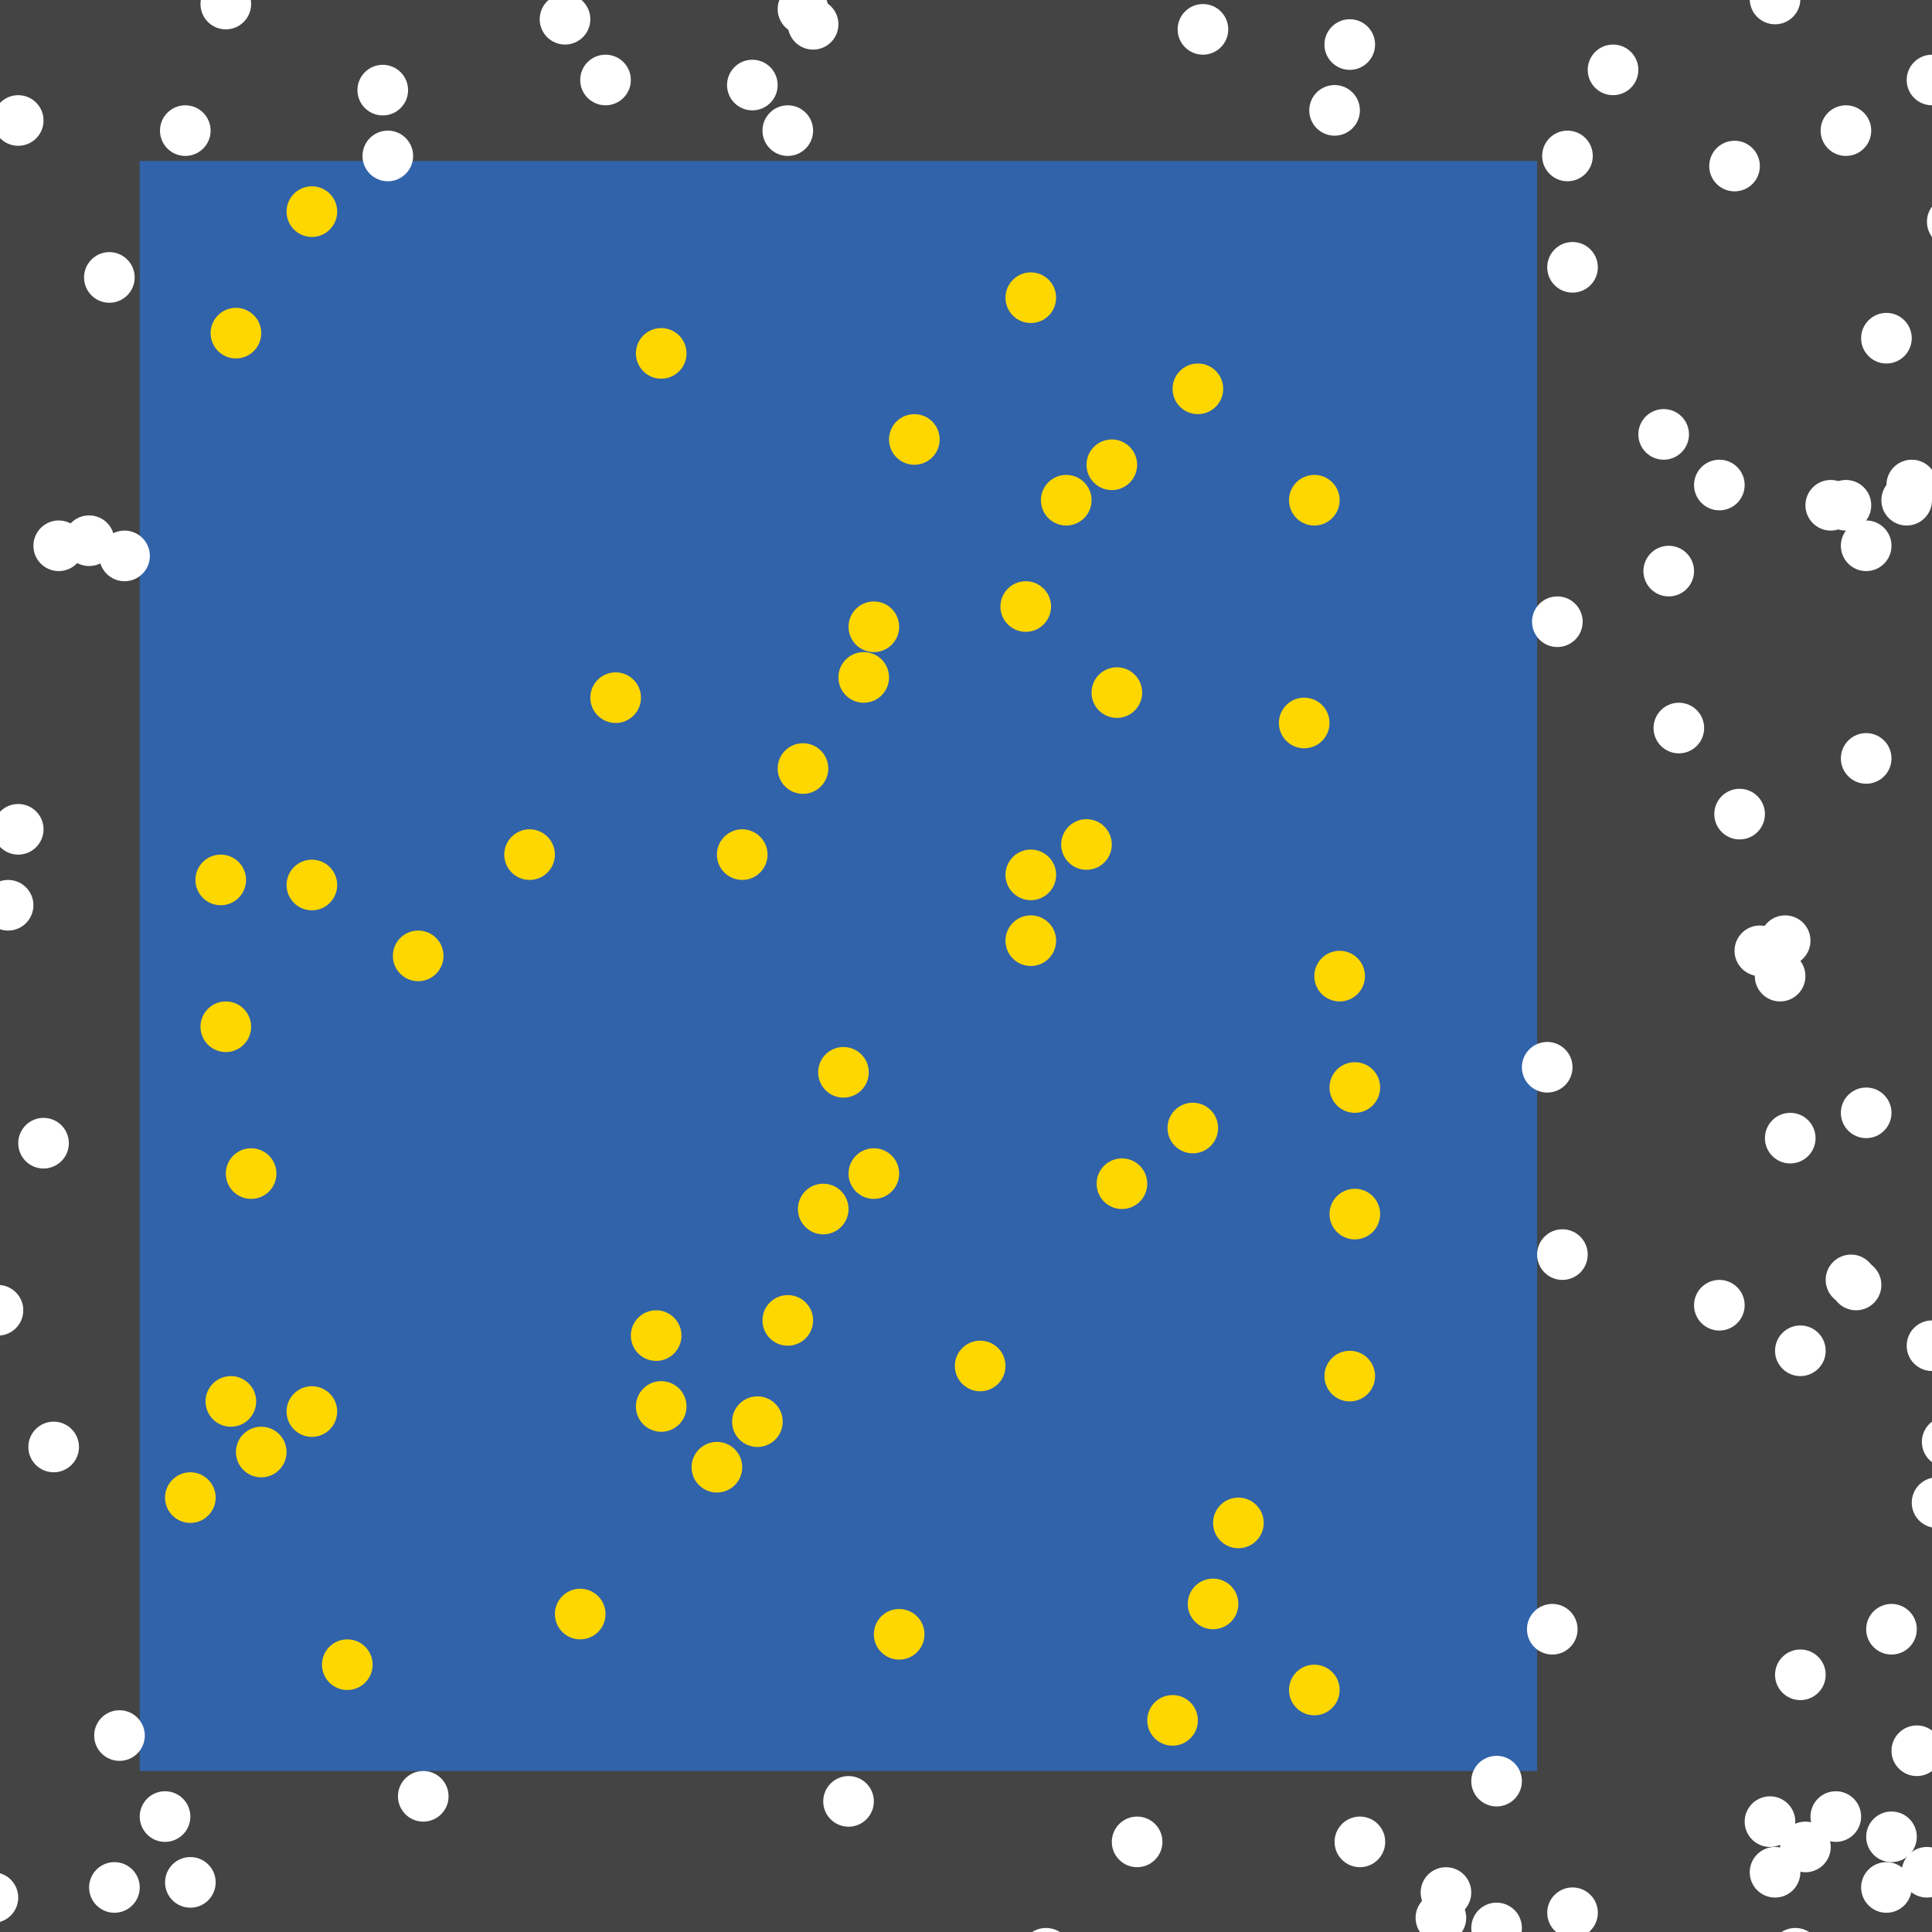 <?xml version="1.0" encoding="UTF-8"?>
<svg xmlns="http://www.w3.org/2000/svg" xmlns:xlink="http://www.w3.org/1999/xlink" width="512pt" height="512pt" viewBox="0 0 512 512" version="1.1">
<g id="surface61">
<rect x="0" y="0" width="512" height="512" style="fill:rgb(26.7%,26.7%,26.7%);fill-opacity:1;stroke:none;"/>
<path style=" stroke:none;fill-rule:nonzero;fill:rgb(19.2%,38.8%,66.7%);fill-opacity:1;" d="M 37.031 42.668 L 407.348 42.668 L 407.348 469.332 L 37.031 469.332 Z M 37.031 42.668 "/>
<path style=" stroke:none;fill-rule:nonzero;fill:rgb(100%,100%,100%);fill-opacity:1;" d="M 498.582 340.527 C 498.582 344.234 495.578 347.238 491.875 347.238 C 488.168 347.238 485.164 344.234 485.164 340.527 C 485.164 336.824 488.168 333.82 491.875 333.82 C 495.578 333.82 498.582 336.824 498.582 340.527 "/>
<path style=" stroke:none;fill-rule:nonzero;fill:rgb(100%,100%,100%);fill-opacity:1;" d="M 8.855 239.898 C 8.855 243.605 5.852 246.609 2.148 246.609 C -1.559 246.609 -4.562 243.605 -4.562 239.898 C -4.562 236.195 -1.559 233.191 2.148 233.191 C 5.852 233.191 8.855 236.195 8.855 239.898 "/>
<path style=" stroke:none;fill-rule:nonzero;fill:rgb(100%,100%,100%);fill-opacity:1;" d="M 485.164 489.461 C 485.164 493.164 482.16 496.168 478.457 496.168 C 474.75 496.168 471.75 493.164 471.75 489.461 C 471.75 485.754 474.75 482.75 478.457 482.75 C 482.16 482.75 485.164 485.754 485.164 489.461 "/>
<path style=" stroke:none;fill-rule:nonzero;fill:rgb(100%,100%,100%);fill-opacity:1;" d="M 108.145 23.883 C 108.145 27.59 105.141 30.59 101.434 30.59 C 97.73 30.59 94.727 27.59 94.727 23.883 C 94.727 20.18 97.73 17.176 101.434 17.176 C 105.141 17.176 108.145 20.18 108.145 23.883 "/>
<path style=" stroke:none;fill-rule:nonzero;fill:rgb(100%,100%,100%);fill-opacity:1;" d="M 109.484 41.324 C 109.484 45.031 106.48 48.035 102.777 48.035 C 99.07 48.035 96.066 45.031 96.066 41.324 C 96.066 37.621 99.07 34.617 102.777 34.617 C 106.48 34.617 109.484 37.621 109.484 41.324 "/>
<path style=" stroke:none;fill-rule:nonzero;fill:rgb(100%,100%,100%);fill-opacity:1;" d="M 495.898 133.902 C 495.898 137.609 492.895 140.613 489.191 140.613 C 485.484 140.613 482.48 137.609 482.48 133.902 C 482.48 130.199 485.484 127.195 489.191 127.195 C 492.895 127.195 495.898 130.199 495.898 133.902 "/>
<path style=" stroke:none;fill-rule:nonzero;fill:rgb(100%,100%,100%);fill-opacity:1;" d="M 388.562 508.242 C 388.562 511.949 385.559 514.953 381.852 514.953 C 378.148 514.953 375.145 511.949 375.145 508.242 C 375.145 504.539 378.148 501.535 381.852 501.535 C 385.559 501.535 388.562 504.539 388.562 508.242 "/>
<path style=" stroke:none;fill-rule:nonzero;fill:rgb(100%,100%,100%);fill-opacity:1;" d="M 483.824 443.84 C 483.824 447.547 480.82 450.551 477.113 450.551 C 473.41 450.551 470.406 447.547 470.406 443.84 C 470.406 440.137 473.41 437.133 477.113 437.133 C 480.82 437.133 483.824 440.137 483.824 443.84 "/>
<path style=" stroke:none;fill-rule:nonzero;fill:rgb(100%,100%,100%);fill-opacity:1;" d="M 38.375 459.941 C 38.375 463.645 35.371 466.648 31.664 466.648 C 27.961 466.648 24.957 463.645 24.957 459.941 C 24.957 456.234 27.961 453.23 31.664 453.23 C 35.371 453.23 38.375 456.234 38.375 459.941 "/>
<path style=" stroke:none;fill-rule:nonzero;fill:rgb(100%,100%,100%);fill-opacity:1;" d="M 501.266 200.988 C 501.266 204.695 498.262 207.699 494.559 207.699 C 490.852 207.699 487.848 204.695 487.848 200.988 C 487.848 197.285 490.852 194.281 494.559 194.281 C 498.262 194.281 501.266 197.285 501.266 200.988 "/>
<path style=" stroke:none;fill-rule:nonzero;fill:rgb(100%,100%,100%);fill-opacity:1;" d="M 55.816 34.617 C 55.816 38.32 52.812 41.324 49.105 41.324 C 45.402 41.324 42.398 38.32 42.398 34.617 C 42.398 30.91 45.402 27.906 49.105 27.906 C 52.812 27.906 55.816 30.91 55.816 34.617 "/>
<path style=" stroke:none;fill-rule:nonzero;fill:rgb(100%,100%,100%);fill-opacity:1;" d="M 167.18 21.199 C 167.18 24.902 164.176 27.906 160.469 27.906 C 156.766 27.906 153.762 24.902 153.762 21.199 C 153.762 17.492 156.766 14.492 160.469 14.492 C 164.176 14.492 167.18 17.492 167.18 21.199 "/>
<path style=" stroke:none;fill-rule:nonzero;fill:rgb(100%,100%,100%);fill-opacity:1;" d="M 479.797 249.289 C 479.797 252.996 476.797 256 473.09 256 C 469.387 256 466.383 252.996 466.383 249.289 C 466.383 245.586 469.387 242.582 473.09 242.582 C 476.797 242.582 479.797 245.586 479.797 249.289 "/>
<path style=" stroke:none;fill-rule:nonzero;fill:rgb(100%,100%,100%);fill-opacity:1;" d="M 501.266 294.91 C 501.266 298.613 498.262 301.617 494.559 301.617 C 490.852 301.617 487.848 298.613 487.848 294.91 C 487.848 291.203 490.852 288.203 494.559 288.203 C 498.262 288.203 501.266 291.203 501.266 294.91 "/>
<path style=" stroke:none;fill-rule:nonzero;fill:rgb(100%,100%,100%);fill-opacity:1;" d="M 462.355 345.895 C 462.355 349.602 459.352 352.605 455.648 352.605 C 451.941 352.605 448.938 349.602 448.938 345.895 C 448.938 342.191 451.941 339.188 455.648 339.188 C 459.352 339.188 462.355 342.191 462.355 345.895 "/>
<path style=" stroke:none;fill-rule:nonzero;fill:rgb(100%,100%,100%);fill-opacity:1;" d="M 434.18 18.516 C 434.18 22.223 431.176 25.223 427.473 25.223 C 423.766 25.223 420.762 22.223 420.762 18.516 C 420.762 14.812 423.766 11.809 427.473 11.809 C 431.176 11.809 434.18 14.812 434.18 18.516 "/>
<path style=" stroke:none;fill-rule:nonzero;fill:rgb(100%,100%,100%);fill-opacity:1;" d="M 420.762 332.477 C 420.762 336.184 417.762 339.188 414.055 339.188 C 410.352 339.188 407.348 336.184 407.348 332.477 C 407.348 328.773 410.352 325.77 414.055 325.77 C 417.762 325.77 420.762 328.773 420.762 332.477 "/>
<path style=" stroke:none;fill-rule:nonzero;fill:rgb(100%,100%,100%);fill-opacity:1;" d="M 35.691 73.527 C 35.691 77.23 32.688 80.234 28.98 80.234 C 25.277 80.234 22.273 77.23 22.273 73.527 C 22.273 69.82 25.277 66.816 28.98 66.816 C 32.688 66.816 35.691 69.82 35.691 73.527 "/>
<path style=" stroke:none;fill-rule:nonzero;fill:rgb(100%,100%,100%);fill-opacity:1;" d="M 222.188 6.441 C 222.188 10.145 219.184 13.148 215.48 13.148 C 211.773 13.148 208.77 10.145 208.77 6.441 C 208.77 2.734 211.773 -0.27 215.48 -0.27 C 219.184 -0.27 222.188 2.734 222.188 6.441 "/>
<path style=" stroke:none;fill-rule:nonzero;fill:rgb(100%,100%,100%);fill-opacity:1;" d="M 423.445 70.844 C 423.445 74.547 420.441 77.551 416.738 77.551 C 413.031 77.551 410.031 74.547 410.031 70.844 C 410.031 67.137 413.031 64.133 416.738 64.133 C 420.441 64.133 423.445 67.137 423.445 70.844 "/>
<path style=" stroke:none;fill-rule:nonzero;fill:rgb(100%,100%,100%);fill-opacity:1;" d="M 462.355 128.535 C 462.355 132.242 459.352 135.246 455.648 135.246 C 451.941 135.246 448.938 132.242 448.938 128.535 C 448.938 124.832 451.941 121.828 455.648 121.828 C 459.352 121.828 462.355 124.832 462.355 128.535 "/>
<path style=" stroke:none;fill-rule:nonzero;fill:rgb(100%,100%,100%);fill-opacity:1;" d="M 481.141 301.617 C 481.141 305.324 478.137 308.328 474.434 308.328 C 470.727 308.328 467.723 305.324 467.723 301.617 C 467.723 297.914 470.727 294.91 474.434 294.91 C 478.137 294.91 481.141 297.914 481.141 301.617 "/>
<path style=" stroke:none;fill-rule:nonzero;fill:rgb(100%,100%,100%);fill-opacity:1;" d="M 66.551 1.074 C 66.551 4.777 63.547 7.781 59.84 7.781 C 56.137 7.781 53.133 4.777 53.133 1.074 C 53.133 -2.633 56.137 -5.637 59.84 -5.637 C 63.547 -5.637 66.551 -2.633 66.551 1.074 "/>
<path style=" stroke:none;fill-rule:nonzero;fill:rgb(100%,100%,100%);fill-opacity:1;" d="M 467.723 215.746 C 467.723 219.453 464.719 222.457 461.016 222.457 C 457.309 222.457 454.305 219.453 454.305 215.746 C 454.305 212.043 457.309 209.039 461.016 209.039 C 464.719 209.039 467.723 212.043 467.723 215.746 "/>
<path style=" stroke:none;fill-rule:nonzero;fill:rgb(100%,100%,100%);fill-opacity:1;" d="M 11.539 219.773 C 11.539 223.48 8.535 226.484 4.828 226.484 C 1.125 226.484 -1.879 223.48 -1.879 219.773 C -1.879 216.07 1.125 213.066 4.828 213.066 C 8.535 213.066 11.539 216.07 11.539 219.773 "/>
<path style=" stroke:none;fill-rule:nonzero;fill:rgb(100%,100%,100%);fill-opacity:1;" d="M 30.324 143.297 C 30.324 147 27.32 150.004 23.613 150.004 C 19.91 150.004 16.906 147 16.906 143.297 C 16.906 139.59 19.91 136.586 23.613 136.586 C 27.32 136.586 30.324 139.59 30.324 143.297 "/>
<path style=" stroke:none;fill-rule:nonzero;fill:rgb(100%,100%,100%);fill-opacity:1;" d="M 466.383 44.008 C 466.383 47.715 463.379 50.715 459.672 50.715 C 455.969 50.715 452.965 47.715 452.965 44.008 C 452.965 40.305 455.969 37.301 459.672 37.301 C 463.379 37.301 466.383 40.305 466.383 44.008 "/>
<path style=" stroke:none;fill-rule:nonzero;fill:rgb(100%,100%,100%);fill-opacity:1;" d="M 512 132.562 C 512 136.266 508.996 139.27 505.289 139.27 C 501.586 139.27 498.582 136.266 498.582 132.562 C 498.582 128.855 501.586 125.852 505.289 125.852 C 508.996 125.852 512 128.855 512 132.562 "/>
<path style=" stroke:none;fill-rule:nonzero;fill:rgb(100%,100%,100%);fill-opacity:1;" d="M 389.902 501.535 C 389.902 505.238 386.898 508.242 383.195 508.242 C 379.488 508.242 376.488 505.238 376.488 501.535 C 376.488 497.828 379.488 494.828 383.195 494.828 C 386.898 494.828 389.902 497.828 389.902 501.535 "/>
<path style=" stroke:none;fill-rule:nonzero;fill:rgb(100%,100%,100%);fill-opacity:1;" d="M 507.973 431.766 C 507.973 435.469 504.973 438.473 501.266 438.473 C 497.562 438.473 494.559 435.469 494.559 431.766 C 494.559 428.059 497.562 425.055 501.266 425.055 C 504.973 425.055 507.973 428.059 507.973 431.766 "/>
<path style=" stroke:none;fill-rule:nonzero;fill:rgb(100%,100%,100%);fill-opacity:1;" d="M 493.215 481.41 C 493.215 485.113 490.211 488.117 486.508 488.117 C 482.801 488.117 479.797 485.113 479.797 481.41 C 479.797 477.703 482.801 474.699 486.508 474.699 C 490.211 474.699 493.215 477.703 493.215 481.41 "/>
<path style=" stroke:none;fill-rule:nonzero;fill:rgb(100%,100%,100%);fill-opacity:1;" d="M 477.117 496.168 C 477.117 499.875 474.113 502.875 470.406 502.875 C 466.703 502.875 463.699 499.875 463.699 496.168 C 463.699 492.465 466.703 489.461 470.406 489.461 C 474.113 489.461 477.117 492.465 477.117 496.168 "/>
<path style=" stroke:none;fill-rule:nonzero;fill:rgb(100%,100%,100%);fill-opacity:1;" d="M 506.633 500.191 C 506.633 503.898 503.629 506.902 499.926 506.902 C 496.219 506.902 493.215 503.898 493.215 500.191 C 493.215 496.488 496.219 493.484 499.926 493.484 C 503.629 493.484 506.633 496.488 506.633 500.191 "/>
<path style=" stroke:none;fill-rule:nonzero;fill:rgb(100%,100%,100%);fill-opacity:1;" d="M 39.715 147.32 C 39.715 151.027 36.711 154.031 33.008 154.031 C 29.301 154.031 26.297 151.027 26.297 147.32 C 26.297 143.617 29.301 140.613 33.008 140.613 C 36.711 140.613 39.715 143.617 39.715 147.32 "/>
<path style=" stroke:none;fill-rule:nonzero;fill:rgb(100%,100%,100%);fill-opacity:1;" d="M 447.598 115.117 C 447.598 118.824 444.594 121.828 440.891 121.828 C 437.184 121.828 434.18 118.824 434.18 115.117 C 434.18 111.414 437.184 108.41 440.891 108.41 C 444.594 108.41 447.598 111.414 447.598 115.117 "/>
<path style=" stroke:none;fill-rule:nonzero;fill:rgb(100%,100%,100%);fill-opacity:1;" d="M 448.941 151.348 C 448.941 155.051 445.938 158.055 442.23 158.055 C 438.527 158.055 435.523 155.051 435.523 151.348 C 435.523 147.641 438.527 144.637 442.23 144.637 C 445.938 144.637 448.941 147.641 448.941 151.348 "/>
<path style=" stroke:none;fill-rule:nonzero;fill:rgb(100%,100%,100%);fill-opacity:1;" d="M 156.445 5.098 C 156.445 8.805 153.441 11.809 149.734 11.809 C 146.031 11.809 143.027 8.805 143.027 5.098 C 143.027 1.395 146.031 -1.609 149.734 -1.609 C 153.441 -1.609 156.445 1.395 156.445 5.098 "/>
<path style=" stroke:none;fill-rule:nonzero;fill:rgb(100%,100%,100%);fill-opacity:1;" d="M 518.707 21.199 C 518.707 24.902 515.703 27.906 512 27.906 C 508.297 27.906 505.293 24.902 505.293 21.199 C 505.293 17.492 508.297 14.492 512 14.492 C 515.703 14.492 518.707 17.492 518.707 21.199 "/>
<path style=" stroke:none;fill-rule:nonzero;fill:rgb(100%,100%,100%);fill-opacity:1;" d="M 364.41 11.809 C 364.41 15.512 361.406 18.516 357.703 18.516 C 353.996 18.516 350.992 15.512 350.992 11.809 C 350.992 8.102 353.996 5.098 357.703 5.098 C 361.406 5.098 364.41 8.102 364.41 11.809 "/>
<path style=" stroke:none;fill-rule:nonzero;fill:rgb(100%,100%,100%);fill-opacity:1;" d="M 367.094 488.117 C 367.094 491.82 364.09 494.824 360.387 494.824 C 356.68 494.824 353.676 491.82 353.676 488.117 C 353.676 484.41 356.68 481.41 360.387 481.41 C 364.09 481.41 367.094 484.41 367.094 488.117 "/>
<path style=" stroke:none;fill-rule:nonzero;fill:rgb(100%,100%,100%);fill-opacity:1;" d="M 478.457 258.684 C 478.457 262.387 475.453 265.391 471.746 265.391 C 468.043 265.391 465.039 262.387 465.039 258.684 C 465.039 254.977 468.043 251.973 471.746 251.973 C 475.453 251.973 478.457 254.977 478.457 258.684 "/>
<path style=" stroke:none;fill-rule:nonzero;fill:rgb(100%,100%,100%);fill-opacity:1;" d="M 50.449 481.41 C 50.449 485.113 47.445 488.117 43.738 488.117 C 40.035 488.117 37.031 485.113 37.031 481.41 C 37.031 477.703 40.035 474.699 43.738 474.699 C 47.445 474.699 50.449 477.703 50.449 481.41 "/>
<path style=" stroke:none;fill-rule:nonzero;fill:rgb(100%,100%,100%);fill-opacity:1;" d="M 483.824 357.973 C 483.824 361.676 480.82 364.68 477.113 364.68 C 473.41 364.68 470.406 361.676 470.406 357.973 C 470.406 354.266 473.41 351.262 477.113 351.262 C 480.82 351.262 483.824 354.266 483.824 357.973 "/>
<path style=" stroke:none;fill-rule:nonzero;fill:rgb(100%,100%,100%);fill-opacity:1;" d="M 22.273 144.637 C 22.273 148.344 19.27 151.344 15.562 151.344 C 11.859 151.344 8.855 148.344 8.855 144.637 C 8.855 140.934 11.859 137.93 15.562 137.93 C 19.27 137.93 22.273 140.934 22.273 144.637 "/>
<path style=" stroke:none;fill-rule:nonzero;fill:rgb(100%,100%,100%);fill-opacity:1;" d="M 507.973 486.777 C 507.973 490.48 504.973 493.484 501.266 493.484 C 497.562 493.484 494.559 490.48 494.559 486.777 C 494.559 483.07 497.562 480.066 501.266 480.066 C 504.973 480.066 507.973 483.07 507.973 486.777 "/>
<path style=" stroke:none;fill-rule:nonzero;fill:rgb(100%,100%,100%);fill-opacity:1;" d="M 20.93 383.465 C 20.93 387.168 17.926 390.172 14.223 390.172 C 10.516 390.172 7.512 387.168 7.512 383.465 C 7.512 379.758 10.516 376.754 14.223 376.754 C 17.926 376.754 20.93 379.758 20.93 383.465 "/>
<path style=" stroke:none;fill-rule:nonzero;fill:rgb(100%,100%,100%);fill-opacity:1;" d="M 477.117 -0.27 C 477.117 3.438 474.113 6.441 470.406 6.441 C 466.703 6.441 463.699 3.438 463.699 -0.27 C 463.699 -3.973 466.703 -6.977 470.406 -6.977 C 474.113 -6.977 477.117 -3.973 477.117 -0.27 "/>
<path style=" stroke:none;fill-rule:nonzero;fill:rgb(100%,100%,100%);fill-opacity:1;" d="M 495.898 34.617 C 495.898 38.32 492.895 41.324 489.191 41.324 C 485.484 41.324 482.48 38.32 482.48 34.617 C 482.48 30.91 485.484 27.906 489.191 27.906 C 492.895 27.906 495.898 30.91 495.898 34.617 "/>
<path style=" stroke:none;fill-rule:nonzero;fill:rgb(100%,100%,100%);fill-opacity:1;" d="M 416.738 282.836 C 416.738 286.539 413.734 289.543 410.027 289.543 C 406.324 289.543 403.32 286.539 403.32 282.836 C 403.32 279.129 406.324 276.125 410.027 276.125 C 413.734 276.125 416.738 279.129 416.738 282.836 "/>
<path style=" stroke:none;fill-rule:nonzero;fill:rgb(100%,100%,100%);fill-opacity:1;" d="M 422.105 41.324 C 422.105 45.031 419.102 48.035 415.395 48.035 C 411.691 48.035 408.688 45.031 408.688 41.324 C 408.688 37.621 411.691 34.617 415.395 34.617 C 419.102 34.617 422.105 37.621 422.105 41.324 "/>
<path style=" stroke:none;fill-rule:nonzero;fill:rgb(100%,100%,100%);fill-opacity:1;" d="M 215.48 34.617 C 215.48 38.32 212.477 41.324 208.77 41.324 C 205.066 41.324 202.062 38.32 202.062 34.617 C 202.062 30.91 205.066 27.906 208.77 27.906 C 212.477 27.906 215.48 30.91 215.48 34.617 "/>
<path style=" stroke:none;fill-rule:nonzero;fill:rgb(100%,100%,100%);fill-opacity:1;" d="M 482.484 517.637 C 482.484 521.34 479.48 524.344 475.773 524.344 C 472.07 524.344 469.066 521.34 469.066 517.637 C 469.066 513.93 472.07 510.926 475.773 510.926 C 479.48 510.926 482.484 513.93 482.484 517.637 "/>
<path style=" stroke:none;fill-rule:nonzero;fill:rgb(100%,100%,100%);fill-opacity:1;" d="M 283.906 517.637 C 283.906 521.34 280.902 524.344 277.199 524.344 C 273.492 524.344 270.492 521.34 270.492 517.637 C 270.492 513.93 273.492 510.926 277.199 510.926 C 280.902 510.926 283.906 513.93 283.906 517.637 "/>
<path style=" stroke:none;fill-rule:nonzero;fill:rgb(100%,100%,100%);fill-opacity:1;" d="M 219.504 2.414 C 219.504 6.121 216.504 9.125 212.797 9.125 C 209.094 9.125 206.09 6.121 206.09 2.414 C 206.09 -1.289 209.094 -4.293 212.797 -4.293 C 216.504 -4.293 219.504 -1.289 219.504 2.414 "/>
<path style=" stroke:none;fill-rule:nonzero;fill:rgb(100%,100%,100%);fill-opacity:1;" d="M 18.246 302.961 C 18.246 306.664 15.242 309.668 11.539 309.668 C 7.832 309.668 4.832 306.664 4.832 302.961 C 4.832 299.254 7.832 296.25 11.539 296.25 C 15.242 296.25 18.246 299.254 18.246 302.961 "/>
<path style=" stroke:none;fill-rule:nonzero;fill:rgb(100%,100%,100%);fill-opacity:1;" d="M 6.172 347.238 C 6.172 350.941 3.168 353.945 -0.535 353.945 C -4.242 353.945 -7.246 350.941 -7.246 347.238 C -7.246 343.531 -4.242 340.527 -0.535 340.527 C 3.168 340.527 6.172 343.531 6.172 347.238 "/>
<path style=" stroke:none;fill-rule:nonzero;fill:rgb(100%,100%,100%);fill-opacity:1;" d="M 403.32 510.926 C 403.32 514.633 400.316 517.637 396.613 517.637 C 392.906 517.637 389.902 514.633 389.902 510.926 C 389.902 507.223 392.906 504.219 396.613 504.219 C 400.316 504.219 403.32 507.223 403.32 510.926 "/>
<path style=" stroke:none;fill-rule:nonzero;fill:rgb(100%,100%,100%);fill-opacity:1;" d="M 418.078 431.766 C 418.078 435.469 415.074 438.473 411.371 438.473 C 407.664 438.473 404.664 435.469 404.664 431.766 C 404.664 428.059 407.664 425.055 411.371 425.055 C 415.074 425.055 418.078 428.059 418.078 431.766 "/>
<path style=" stroke:none;fill-rule:nonzero;fill:rgb(100%,100%,100%);fill-opacity:1;" d="M 4.832 502.875 C 4.832 506.582 1.828 509.586 -1.879 509.586 C -5.582 509.586 -8.586 506.582 -8.586 502.875 C -8.586 499.172 -5.582 496.168 -1.879 496.168 C 1.828 496.168 4.832 499.172 4.832 502.875 "/>
<path style=" stroke:none;fill-rule:nonzero;fill:rgb(100%,100%,100%);fill-opacity:1;" d="M 520.051 398.223 C 520.051 401.926 517.047 404.93 513.344 404.93 C 509.637 404.93 506.633 401.926 506.633 398.223 C 506.633 394.516 509.637 391.512 513.344 391.512 C 517.047 391.512 520.051 394.516 520.051 398.223 "/>
<path style=" stroke:none;fill-rule:nonzero;fill:rgb(100%,100%,100%);fill-opacity:1;" d="M 37.031 500.191 C 37.031 503.898 34.027 506.902 30.324 506.902 C 26.617 506.902 23.613 503.898 23.613 500.191 C 23.613 496.488 26.617 493.484 30.324 493.484 C 34.027 493.484 37.031 496.488 37.031 500.191 "/>
<path style=" stroke:none;fill-rule:nonzero;fill:rgb(100%,100%,100%);fill-opacity:1;" d="M 206.086 22.539 C 206.086 26.246 203.086 29.25 199.379 29.25 C 195.676 29.25 192.672 26.246 192.672 22.539 C 192.672 18.836 195.676 15.832 199.379 15.832 C 203.086 15.832 206.086 18.836 206.086 22.539 "/>
<path style=" stroke:none;fill-rule:nonzero;fill:rgb(100%,100%,100%);fill-opacity:1;" d="M 325.5 7.781 C 325.5 11.488 322.496 14.492 318.793 14.492 C 315.086 14.492 312.082 11.488 312.082 7.781 C 312.082 4.078 315.086 1.074 318.793 1.074 C 322.496 1.074 325.5 4.078 325.5 7.781 "/>
<path style=" stroke:none;fill-rule:nonzero;fill:rgb(100%,100%,100%);fill-opacity:1;" d="M 524.074 58.766 C 524.074 62.473 521.07 65.477 517.367 65.477 C 513.66 65.477 510.66 62.473 510.66 58.766 C 510.66 55.062 513.66 52.059 517.367 52.059 C 521.07 52.059 524.074 55.062 524.074 58.766 "/>
<path style=" stroke:none;fill-rule:nonzero;fill:rgb(100%,100%,100%);fill-opacity:1;" d="M 514.684 463.965 C 514.684 467.672 511.68 470.676 507.977 470.676 C 504.27 470.676 501.266 467.672 501.266 463.965 C 501.266 460.262 504.27 457.258 507.977 457.258 C 511.68 457.258 514.684 460.262 514.684 463.965 "/>
<path style=" stroke:none;fill-rule:nonzero;fill:rgb(100%,100%,100%);fill-opacity:1;" d="M 360.387 29.25 C 360.387 32.953 357.383 35.957 353.676 35.957 C 349.973 35.957 346.969 32.953 346.969 29.25 C 346.969 25.543 349.973 22.539 353.676 22.539 C 357.383 22.539 360.387 25.543 360.387 29.25 "/>
<path style=" stroke:none;fill-rule:nonzero;fill:rgb(100%,100%,100%);fill-opacity:1;" d="M 501.266 144.637 C 501.266 148.344 498.262 151.344 494.559 151.344 C 490.852 151.344 487.848 148.344 487.848 144.637 C 487.848 140.934 490.852 137.93 494.559 137.93 C 498.262 137.93 501.266 140.934 501.266 144.637 "/>
<path style=" stroke:none;fill-rule:nonzero;fill:rgb(100%,100%,100%);fill-opacity:1;" d="M 451.621 192.938 C 451.621 196.645 448.617 199.648 444.914 199.648 C 441.207 199.648 438.207 196.645 438.207 192.938 C 438.207 189.234 441.207 186.23 444.914 186.23 C 448.617 186.23 451.621 189.234 451.621 192.938 "/>
<path style=" stroke:none;fill-rule:nonzero;fill:rgb(100%,100%,100%);fill-opacity:1;" d="M 118.875 476.043 C 118.875 479.746 115.875 482.75 112.168 482.75 C 108.465 482.75 105.461 479.746 105.461 476.043 C 105.461 472.336 108.465 469.332 112.168 469.332 C 115.875 469.332 118.875 472.336 118.875 476.043 "/>
<path style=" stroke:none;fill-rule:nonzero;fill:rgb(100%,100%,100%);fill-opacity:1;" d="M 506.633 89.629 C 506.633 93.332 503.629 96.336 499.926 96.336 C 496.219 96.336 493.215 93.332 493.215 89.629 C 493.215 85.922 496.219 82.918 499.926 82.918 C 503.629 82.918 506.633 85.922 506.633 89.629 "/>
<path style=" stroke:none;fill-rule:nonzero;fill:rgb(100%,100%,100%);fill-opacity:1;" d="M 473.09 251.977 C 473.09 255.68 470.086 258.684 466.383 258.684 C 462.676 258.684 459.672 255.68 459.672 251.977 C 459.672 248.27 462.676 245.266 466.383 245.266 C 470.086 245.266 473.09 248.27 473.09 251.977 "/>
<path style=" stroke:none;fill-rule:nonzero;fill:rgb(100%,100%,100%);fill-opacity:1;" d="M 423.445 506.902 C 423.445 510.605 420.441 513.609 416.738 513.609 C 413.031 513.609 410.031 510.605 410.031 506.902 C 410.031 503.195 413.031 500.191 416.738 500.191 C 420.441 500.191 423.445 503.195 423.445 506.902 "/>
<path style=" stroke:none;fill-rule:nonzero;fill:rgb(100%,100%,100%);fill-opacity:1;" d="M 513.34 128.535 C 513.34 132.242 510.34 135.246 506.633 135.246 C 502.93 135.246 499.926 132.242 499.926 128.535 C 499.926 124.832 502.93 121.828 506.633 121.828 C 510.34 121.828 513.34 124.832 513.34 128.535 "/>
<path style=" stroke:none;fill-rule:nonzero;fill:rgb(100%,100%,100%);fill-opacity:1;" d="M 517.367 496.168 C 517.367 499.875 514.363 502.875 510.656 502.875 C 506.953 502.875 503.949 499.875 503.949 496.168 C 503.949 492.465 506.953 489.461 510.656 489.461 C 514.363 489.461 517.367 492.465 517.367 496.168 "/>
<path style=" stroke:none;fill-rule:nonzero;fill:rgb(100%,100%,100%);fill-opacity:1;" d="M 403.32 472.016 C 403.32 475.723 400.316 478.727 396.613 478.727 C 392.906 478.727 389.902 475.723 389.902 472.016 C 389.902 468.312 392.906 465.309 396.613 465.309 C 400.316 465.309 403.32 468.312 403.32 472.016 "/>
<path style=" stroke:none;fill-rule:nonzero;fill:rgb(100%,100%,100%);fill-opacity:1;" d="M 491.875 133.902 C 491.875 137.609 488.871 140.613 485.164 140.613 C 481.461 140.613 478.457 137.609 478.457 133.902 C 478.457 130.199 481.461 127.195 485.164 127.195 C 488.871 127.195 491.875 130.199 491.875 133.902 "/>
<path style=" stroke:none;fill-rule:nonzero;fill:rgb(100%,100%,100%);fill-opacity:1;" d="M 497.242 339.188 C 497.242 342.891 494.238 345.895 490.531 345.895 C 486.828 345.895 483.824 342.891 483.824 339.188 C 483.824 335.48 486.828 332.477 490.531 332.477 C 494.238 332.477 497.242 335.48 497.242 339.188 "/>
<path style=" stroke:none;fill-rule:nonzero;fill:rgb(100%,100%,100%);fill-opacity:1;" d="M 231.582 477.383 C 231.582 481.09 228.578 484.094 224.871 484.094 C 221.168 484.094 218.164 481.09 218.164 477.383 C 218.164 473.68 221.168 470.676 224.871 470.676 C 228.578 470.676 231.582 473.68 231.582 477.383 "/>
<path style=" stroke:none;fill-rule:nonzero;fill:rgb(100%,100%,100%);fill-opacity:1;" d="M 475.773 482.75 C 475.773 486.457 472.77 489.461 469.066 489.461 C 465.359 489.461 462.355 486.457 462.355 482.75 C 462.355 479.047 465.359 476.043 469.066 476.043 C 472.77 476.043 475.773 479.047 475.773 482.75 "/>
<path style=" stroke:none;fill-rule:nonzero;fill:rgb(100%,100%,100%);fill-opacity:1;" d="M 518.707 356.629 C 518.707 360.336 515.703 363.336 512 363.336 C 508.297 363.336 505.293 360.336 505.293 356.629 C 505.293 352.926 508.297 349.922 512 349.922 C 515.703 349.922 518.707 352.926 518.707 356.629 "/>
<path style=" stroke:none;fill-rule:nonzero;fill:rgb(100%,100%,100%);fill-opacity:1;" d="M 57.156 498.852 C 57.156 502.555 54.152 505.559 50.449 505.559 C 46.742 505.559 43.742 502.555 43.742 498.852 C 43.742 495.145 46.742 492.141 50.449 492.141 C 54.152 492.141 57.156 495.145 57.156 498.852 "/>
<path style=" stroke:none;fill-rule:nonzero;fill:rgb(100%,100%,100%);fill-opacity:1;" d="M 308.059 488.117 C 308.059 491.82 305.055 494.824 301.352 494.824 C 297.645 494.824 294.641 491.82 294.641 488.117 C 294.641 484.41 297.645 481.41 301.352 481.41 C 305.055 481.41 308.059 484.41 308.059 488.117 "/>
<path style=" stroke:none;fill-rule:nonzero;fill:rgb(100%,100%,100%);fill-opacity:1;" d="M 11.539 31.934 C 11.539 35.637 8.535 38.641 4.828 38.641 C 1.125 38.641 -1.879 35.637 -1.879 31.934 C -1.879 28.227 1.125 25.223 4.828 25.223 C 8.535 25.223 11.539 28.227 11.539 31.934 "/>
<path style=" stroke:none;fill-rule:nonzero;fill:rgb(100%,100%,100%);fill-opacity:1;" d="M 522.734 382.121 C 522.734 385.828 519.73 388.832 516.023 388.832 C 512.32 388.832 509.316 385.828 509.316 382.121 C 509.316 378.418 512.32 375.414 516.023 375.414 C 519.73 375.414 522.734 378.418 522.734 382.121 "/>
<path style=" stroke:none;fill-rule:nonzero;fill:rgb(100%,100%,100%);fill-opacity:1;" d="M 419.422 164.762 C 419.422 168.469 416.418 171.473 412.715 171.473 C 409.008 171.473 406.004 168.469 406.004 164.762 C 406.004 161.059 409.008 158.055 412.715 158.055 C 416.418 158.055 419.422 161.059 419.422 164.762 "/>
<path style=" stroke:none;fill-rule:nonzero;fill:rgb(100%,84.3%,0%);fill-opacity:1;" d="M 219.504 203.672 C 219.504 207.379 216.504 210.383 212.797 210.383 C 209.094 210.383 206.09 207.379 206.09 203.672 C 206.09 199.969 209.094 196.965 212.797 196.965 C 216.504 196.965 219.504 199.969 219.504 203.672 "/>
<path style=" stroke:none;fill-rule:nonzero;fill:rgb(100%,84.3%,0%);fill-opacity:1;" d="M 224.871 320.402 C 224.871 324.109 221.867 327.113 218.164 327.113 C 214.457 327.113 211.457 324.109 211.457 320.402 C 211.457 316.699 214.457 313.695 218.164 313.695 C 221.867 313.695 224.871 316.699 224.871 320.402 "/>
<path style=" stroke:none;fill-rule:nonzero;fill:rgb(100%,84.3%,0%);fill-opacity:1;" d="M 181.938 372.73 C 181.938 376.434 178.934 379.438 175.23 379.438 C 171.523 379.438 168.52 376.434 168.52 372.73 C 168.52 369.023 171.523 366.02 175.23 366.02 C 178.934 366.02 181.938 369.023 181.938 372.73 "/>
<path style=" stroke:none;fill-rule:nonzero;fill:rgb(100%,84.3%,0%);fill-opacity:1;" d="M 203.406 226.48 C 203.406 230.188 200.402 233.191 196.695 233.191 C 192.992 233.191 189.988 230.188 189.988 226.48 C 189.988 222.777 192.992 219.773 196.695 219.773 C 200.402 219.773 203.406 222.777 203.406 226.48 "/>
<path style=" stroke:none;fill-rule:nonzero;fill:rgb(100%,84.3%,0%);fill-opacity:1;" d="M 324.16 103.043 C 324.16 106.75 321.156 109.754 317.449 109.754 C 313.746 109.754 310.742 106.75 310.742 103.043 C 310.742 99.34 313.746 96.336 317.449 96.336 C 321.156 96.336 324.16 99.34 324.16 103.043 "/>
<path style=" stroke:none;fill-rule:nonzero;fill:rgb(100%,84.3%,0%);fill-opacity:1;" d="M 328.184 425.059 C 328.184 428.762 325.18 431.766 321.477 431.766 C 317.77 431.766 314.766 428.762 314.766 425.059 C 314.766 421.352 317.77 418.348 321.477 418.348 C 325.18 418.348 328.184 421.352 328.184 425.059 "/>
<path style=" stroke:none;fill-rule:nonzero;fill:rgb(100%,84.3%,0%);fill-opacity:1;" d="M 73.258 311.012 C 73.258 314.715 70.254 317.719 66.551 317.719 C 62.844 317.719 59.84 314.715 59.84 311.012 C 59.84 307.305 62.844 304.301 66.551 304.301 C 70.254 304.301 73.258 307.305 73.258 311.012 "/>
<path style=" stroke:none;fill-rule:nonzero;fill:rgb(100%,84.3%,0%);fill-opacity:1;" d="M 361.727 258.684 C 361.727 262.387 358.723 265.391 355.02 265.391 C 351.312 265.391 348.309 262.387 348.309 258.684 C 348.309 254.977 351.312 251.973 355.02 251.973 C 358.723 251.973 361.727 254.977 361.727 258.684 "/>
<path style=" stroke:none;fill-rule:nonzero;fill:rgb(100%,84.3%,0%);fill-opacity:1;" d="M 75.941 384.805 C 75.941 388.512 72.938 391.512 69.234 391.512 C 65.527 391.512 62.523 388.512 62.523 384.805 C 62.523 381.102 65.527 378.098 69.234 378.098 C 72.938 378.098 75.941 381.102 75.941 384.805 "/>
<path style=" stroke:none;fill-rule:nonzero;fill:rgb(100%,84.3%,0%);fill-opacity:1;" d="M 365.754 321.742 C 365.754 325.449 362.75 328.453 359.043 328.453 C 355.34 328.453 352.336 325.449 352.336 321.742 C 352.336 318.039 355.34 315.035 359.043 315.035 C 362.75 315.035 365.754 318.039 365.754 321.742 "/>
<path style=" stroke:none;fill-rule:nonzero;fill:rgb(100%,84.3%,0%);fill-opacity:1;" d="M 244.996 433.105 C 244.996 436.812 241.992 439.816 238.289 439.816 C 234.582 439.816 231.582 436.812 231.582 433.105 C 231.582 429.402 234.582 426.398 238.289 426.398 C 241.992 426.398 244.996 429.402 244.996 433.105 "/>
<path style=" stroke:none;fill-rule:nonzero;fill:rgb(100%,84.3%,0%);fill-opacity:1;" d="M 69.234 88.285 C 69.234 91.988 66.23 94.992 62.523 94.992 C 58.82 94.992 55.816 91.988 55.816 88.285 C 55.816 84.578 58.82 81.578 62.523 81.578 C 66.23 81.578 69.234 84.578 69.234 88.285 "/>
<path style=" stroke:none;fill-rule:nonzero;fill:rgb(100%,84.3%,0%);fill-opacity:1;" d="M 181.938 93.652 C 181.938 97.355 178.934 100.359 175.23 100.359 C 171.523 100.359 168.52 97.355 168.52 93.652 C 168.52 89.945 171.523 86.945 175.23 86.945 C 178.934 86.945 181.938 89.945 181.938 93.652 "/>
<path style=" stroke:none;fill-rule:nonzero;fill:rgb(100%,84.3%,0%);fill-opacity:1;" d="M 67.891 371.387 C 67.891 375.094 64.887 378.098 61.184 378.098 C 57.477 378.098 54.473 375.094 54.473 371.387 C 54.473 367.684 57.477 364.68 61.184 364.68 C 64.887 364.68 67.891 367.684 67.891 371.387 "/>
<path style=" stroke:none;fill-rule:nonzero;fill:rgb(100%,84.3%,0%);fill-opacity:1;" d="M 322.816 298.934 C 322.816 302.641 319.812 305.645 316.109 305.645 C 312.402 305.645 309.402 302.641 309.402 298.934 C 309.402 295.23 312.402 292.227 316.109 292.227 C 319.812 292.227 322.816 295.23 322.816 298.934 "/>
<path style=" stroke:none;fill-rule:nonzero;fill:rgb(100%,84.3%,0%);fill-opacity:1;" d="M 266.465 361.996 C 266.465 365.699 263.461 368.703 259.758 368.703 C 256.051 368.703 253.047 365.699 253.047 361.996 C 253.047 358.289 256.051 355.289 259.758 355.289 C 263.461 355.289 266.465 358.289 266.465 361.996 "/>
<path style=" stroke:none;fill-rule:nonzero;fill:rgb(100%,84.3%,0%);fill-opacity:1;" d="M 196.695 388.828 C 196.695 392.535 193.691 395.539 189.988 395.539 C 186.281 395.539 183.277 392.535 183.277 388.828 C 183.277 385.125 186.281 382.121 189.988 382.121 C 193.691 382.121 196.695 385.125 196.695 388.828 "/>
<path style=" stroke:none;fill-rule:nonzero;fill:rgb(100%,84.3%,0%);fill-opacity:1;" d="M 238.289 166.105 C 238.289 169.809 235.285 172.812 231.582 172.812 C 227.875 172.812 224.871 169.809 224.871 166.105 C 224.871 162.398 227.875 159.395 231.582 159.395 C 235.285 159.395 238.289 162.398 238.289 166.105 "/>
<path style=" stroke:none;fill-rule:nonzero;fill:rgb(100%,84.3%,0%);fill-opacity:1;" d="M 294.641 223.801 C 294.641 227.504 291.637 230.508 287.934 230.508 C 284.227 230.508 281.223 227.504 281.223 223.801 C 281.223 220.094 284.227 217.09 287.934 217.09 C 291.637 217.09 294.641 220.094 294.641 223.801 "/>
<path style=" stroke:none;fill-rule:nonzero;fill:rgb(100%,84.3%,0%);fill-opacity:1;" d="M 355.02 132.562 C 355.02 136.266 352.016 139.27 348.309 139.27 C 344.605 139.27 341.602 136.266 341.602 132.562 C 341.602 128.855 344.605 125.852 348.309 125.852 C 352.016 125.852 355.02 128.855 355.02 132.562 "/>
<path style=" stroke:none;fill-rule:nonzero;fill:rgb(100%,84.3%,0%);fill-opacity:1;" d="M 317.449 455.914 C 317.449 459.621 314.445 462.625 310.742 462.625 C 307.035 462.625 304.035 459.621 304.035 455.914 C 304.035 452.211 307.035 449.207 310.742 449.207 C 314.445 449.207 317.449 452.211 317.449 455.914 "/>
<path style=" stroke:none;fill-rule:nonzero;fill:rgb(100%,84.3%,0%);fill-opacity:1;" d="M 89.359 56.086 C 89.359 59.789 86.355 62.793 82.648 62.793 C 78.945 62.793 75.941 59.789 75.941 56.086 C 75.941 52.379 78.945 49.375 82.648 49.375 C 86.355 49.375 89.359 52.379 89.359 56.086 "/>
<path style=" stroke:none;fill-rule:nonzero;fill:rgb(100%,84.3%,0%);fill-opacity:1;" d="M 355.02 447.867 C 355.02 451.57 352.016 454.574 348.309 454.574 C 344.605 454.574 341.602 451.57 341.602 447.867 C 341.602 444.16 344.605 441.156 348.309 441.156 C 352.016 441.156 355.02 444.16 355.02 447.867 "/>
<path style=" stroke:none;fill-rule:nonzero;fill:rgb(100%,84.3%,0%);fill-opacity:1;" d="M 279.883 231.848 C 279.883 235.555 276.879 238.559 273.176 238.559 C 269.469 238.559 266.465 235.555 266.465 231.848 C 266.465 228.145 269.469 225.141 273.176 225.141 C 276.879 225.141 279.883 228.145 279.883 231.848 "/>
<path style=" stroke:none;fill-rule:nonzero;fill:rgb(100%,84.3%,0%);fill-opacity:1;" d="M 289.273 132.562 C 289.273 136.266 286.27 139.27 282.566 139.27 C 278.859 139.27 275.855 136.266 275.855 132.562 C 275.855 128.855 278.859 125.852 282.566 125.852 C 286.27 125.852 289.273 128.855 289.273 132.562 "/>
<path style=" stroke:none;fill-rule:nonzero;fill:rgb(100%,84.3%,0%);fill-opacity:1;" d="M 147.051 226.48 C 147.051 230.188 144.051 233.191 140.344 233.191 C 136.641 233.191 133.637 230.188 133.637 226.48 C 133.637 222.777 136.641 219.773 140.344 219.773 C 144.051 219.773 147.051 222.777 147.051 226.48 "/>
<path style=" stroke:none;fill-rule:nonzero;fill:rgb(100%,84.3%,0%);fill-opacity:1;" d="M 89.359 374.07 C 89.359 377.777 86.355 380.781 82.648 380.781 C 78.945 380.781 75.941 377.777 75.941 374.07 C 75.941 370.367 78.945 367.363 82.648 367.363 C 86.355 367.363 89.359 370.367 89.359 374.07 "/>
<path style=" stroke:none;fill-rule:nonzero;fill:rgb(100%,84.3%,0%);fill-opacity:1;" d="M 301.352 123.172 C 301.352 126.875 298.348 129.879 294.641 129.879 C 290.938 129.879 287.934 126.875 287.934 123.172 C 287.934 119.465 290.938 116.461 294.641 116.461 C 298.348 116.461 301.352 119.465 301.352 123.172 "/>
<path style=" stroke:none;fill-rule:nonzero;fill:rgb(100%,84.3%,0%);fill-opacity:1;" d="M 117.535 253.316 C 117.535 257.023 114.531 260.027 110.824 260.027 C 107.121 260.027 104.117 257.023 104.117 253.316 C 104.117 249.613 107.121 246.609 110.824 246.609 C 114.531 246.609 117.535 249.613 117.535 253.316 "/>
<path style=" stroke:none;fill-rule:nonzero;fill:rgb(100%,84.3%,0%);fill-opacity:1;" d="M 65.207 233.191 C 65.207 236.895 62.203 239.898 58.5 239.898 C 54.793 239.898 51.789 236.895 51.789 233.191 C 51.789 229.484 54.793 226.48 58.5 226.48 C 62.203 226.48 65.207 229.484 65.207 233.191 "/>
<path style=" stroke:none;fill-rule:nonzero;fill:rgb(100%,84.3%,0%);fill-opacity:1;" d="M 304.035 313.695 C 304.035 317.398 301.031 320.402 297.324 320.402 C 293.621 320.402 290.617 317.398 290.617 313.695 C 290.617 309.988 293.621 306.984 297.324 306.984 C 301.031 306.984 304.035 309.988 304.035 313.695 "/>
<path style=" stroke:none;fill-rule:nonzero;fill:rgb(100%,84.3%,0%);fill-opacity:1;" d="M 180.594 353.945 C 180.594 357.648 177.594 360.652 173.887 360.652 C 170.184 360.652 167.18 357.648 167.18 353.945 C 167.18 350.238 170.184 347.238 173.887 347.238 C 177.594 347.238 180.594 350.238 180.594 353.945 "/>
<path style=" stroke:none;fill-rule:nonzero;fill:rgb(100%,84.3%,0%);fill-opacity:1;" d="M 279.883 78.895 C 279.883 82.598 276.879 85.602 273.176 85.602 C 269.469 85.602 266.465 82.598 266.465 78.895 C 266.465 75.188 269.469 72.184 273.176 72.184 C 276.879 72.184 279.883 75.188 279.883 78.895 "/>
<path style=" stroke:none;fill-rule:nonzero;fill:rgb(100%,84.3%,0%);fill-opacity:1;" d="M 98.75 441.156 C 98.75 444.863 95.746 447.867 92.043 447.867 C 88.336 447.867 85.332 444.863 85.332 441.156 C 85.332 437.453 88.336 434.449 92.043 434.449 C 95.746 434.449 98.75 437.453 98.75 441.156 "/>
<path style=" stroke:none;fill-rule:nonzero;fill:rgb(100%,84.3%,0%);fill-opacity:1;" d="M 89.359 234.531 C 89.359 238.238 86.355 241.242 82.648 241.242 C 78.945 241.242 75.941 238.238 75.941 234.531 C 75.941 230.828 78.945 227.824 82.648 227.824 C 86.355 227.824 89.359 230.828 89.359 234.531 "/>
<path style=" stroke:none;fill-rule:nonzero;fill:rgb(100%,84.3%,0%);fill-opacity:1;" d="M 334.895 403.59 C 334.895 407.293 331.891 410.297 328.184 410.297 C 324.48 410.297 321.477 407.293 321.477 403.59 C 321.477 399.883 324.48 396.879 328.184 396.879 C 331.891 396.879 334.895 399.883 334.895 403.59 "/>
<path style=" stroke:none;fill-rule:nonzero;fill:rgb(100%,84.3%,0%);fill-opacity:1;" d="M 249.023 116.461 C 249.023 120.168 246.02 123.168 242.312 123.168 C 238.609 123.168 235.605 120.168 235.605 116.461 C 235.605 112.758 238.609 109.754 242.312 109.754 C 246.02 109.754 249.023 112.758 249.023 116.461 "/>
<path style=" stroke:none;fill-rule:nonzero;fill:rgb(100%,84.3%,0%);fill-opacity:1;" d="M 57.156 396.883 C 57.156 400.586 54.152 403.59 50.449 403.59 C 46.742 403.59 43.742 400.586 43.742 396.883 C 43.742 393.176 46.742 390.172 50.449 390.172 C 54.152 390.172 57.156 393.176 57.156 396.883 "/>
<path style=" stroke:none;fill-rule:nonzero;fill:rgb(100%,84.3%,0%);fill-opacity:1;" d="M 235.605 179.523 C 235.605 183.227 232.602 186.23 228.898 186.23 C 225.191 186.23 222.188 183.227 222.188 179.523 C 222.188 175.816 225.191 172.812 228.898 172.812 C 232.602 172.812 235.605 175.816 235.605 179.523 "/>
<path style=" stroke:none;fill-rule:nonzero;fill:rgb(100%,84.3%,0%);fill-opacity:1;" d="M 364.41 364.68 C 364.41 368.383 361.406 371.387 357.703 371.387 C 353.996 371.387 350.992 368.383 350.992 364.68 C 350.992 360.973 353.996 357.969 357.703 357.969 C 361.406 357.969 364.41 360.973 364.41 364.68 "/>
<path style=" stroke:none;fill-rule:nonzero;fill:rgb(100%,84.3%,0%);fill-opacity:1;" d="M 160.469 427.738 C 160.469 431.445 157.465 434.449 153.762 434.449 C 150.055 434.449 147.051 431.445 147.051 427.738 C 147.051 424.035 150.055 421.031 153.762 421.031 C 157.465 421.031 160.469 424.035 160.469 427.738 "/>
<path style=" stroke:none;fill-rule:nonzero;fill:rgb(100%,84.3%,0%);fill-opacity:1;" d="M 279.883 249.289 C 279.883 252.996 276.879 256 273.176 256 C 269.469 256 266.465 252.996 266.465 249.289 C 266.465 245.586 269.469 242.582 273.176 242.582 C 276.879 242.582 279.883 245.586 279.883 249.289 "/>
<path style=" stroke:none;fill-rule:nonzero;fill:rgb(100%,84.3%,0%);fill-opacity:1;" d="M 66.551 272.102 C 66.551 275.805 63.547 278.809 59.84 278.809 C 56.137 278.809 53.133 275.805 53.133 272.102 C 53.133 268.395 56.137 265.391 59.84 265.391 C 63.547 265.391 66.551 268.395 66.551 272.102 "/>
<path style=" stroke:none;fill-rule:nonzero;fill:rgb(100%,84.3%,0%);fill-opacity:1;" d="M 238.289 311.012 C 238.289 314.715 235.285 317.719 231.582 317.719 C 227.875 317.719 224.871 314.715 224.871 311.012 C 224.871 307.305 227.875 304.301 231.582 304.301 C 235.285 304.301 238.289 307.305 238.289 311.012 "/>
<path style=" stroke:none;fill-rule:nonzero;fill:rgb(100%,84.3%,0%);fill-opacity:1;" d="M 365.754 288.199 C 365.754 291.906 362.75 294.91 359.043 294.91 C 355.34 294.91 352.336 291.906 352.336 288.199 C 352.336 284.496 355.34 281.492 359.043 281.492 C 362.75 281.492 365.754 284.496 365.754 288.199 "/>
<path style=" stroke:none;fill-rule:nonzero;fill:rgb(100%,84.3%,0%);fill-opacity:1;" d="M 207.43 376.754 C 207.43 380.461 204.426 383.465 200.723 383.465 C 197.016 383.465 194.012 380.461 194.012 376.754 C 194.012 373.051 197.016 370.047 200.723 370.047 C 204.426 370.047 207.43 373.051 207.43 376.754 "/>
<path style=" stroke:none;fill-rule:nonzero;fill:rgb(100%,84.3%,0%);fill-opacity:1;" d="M 215.48 349.922 C 215.48 353.625 212.477 356.629 208.77 356.629 C 205.066 356.629 202.062 353.625 202.062 349.922 C 202.062 346.215 205.066 343.211 208.77 343.211 C 212.477 343.211 215.48 346.215 215.48 349.922 "/>
<path style=" stroke:none;fill-rule:nonzero;fill:rgb(100%,84.3%,0%);fill-opacity:1;" d="M 230.238 284.176 C 230.238 287.883 227.234 290.883 223.531 290.883 C 219.824 290.883 216.82 287.883 216.82 284.176 C 216.82 280.473 219.824 277.469 223.531 277.469 C 227.234 277.469 230.238 280.473 230.238 284.176 "/>
<path style=" stroke:none;fill-rule:nonzero;fill:rgb(100%,84.3%,0%);fill-opacity:1;" d="M 302.691 183.547 C 302.691 187.254 299.688 190.254 295.984 190.254 C 292.277 190.254 289.273 187.254 289.273 183.547 C 289.273 179.844 292.277 176.84 295.984 176.84 C 299.688 176.84 302.691 179.844 302.691 183.547 "/>
<path style=" stroke:none;fill-rule:nonzero;fill:rgb(100%,84.3%,0%);fill-opacity:1;" d="M 169.863 184.891 C 169.863 188.594 166.859 191.598 163.152 191.598 C 159.449 191.598 156.445 188.594 156.445 184.891 C 156.445 181.184 159.449 178.18 163.152 178.18 C 166.859 178.18 169.863 181.184 169.863 184.891 "/>
<path style=" stroke:none;fill-rule:nonzero;fill:rgb(100%,84.3%,0%);fill-opacity:1;" d="M 278.539 160.738 C 278.539 164.441 275.535 167.445 271.832 167.445 C 268.125 167.445 265.125 164.441 265.125 160.738 C 265.125 157.031 268.125 154.031 271.832 154.031 C 275.535 154.031 278.539 157.031 278.539 160.738 "/>
<path style=" stroke:none;fill-rule:nonzero;fill:rgb(100%,84.3%,0%);fill-opacity:1;" d="M 352.336 191.598 C 352.336 195.301 349.332 198.305 345.629 198.305 C 341.922 198.305 338.918 195.301 338.918 191.598 C 338.918 187.891 341.922 184.887 345.629 184.887 C 349.332 184.887 352.336 187.891 352.336 191.598 "/>
</g>
</svg>
